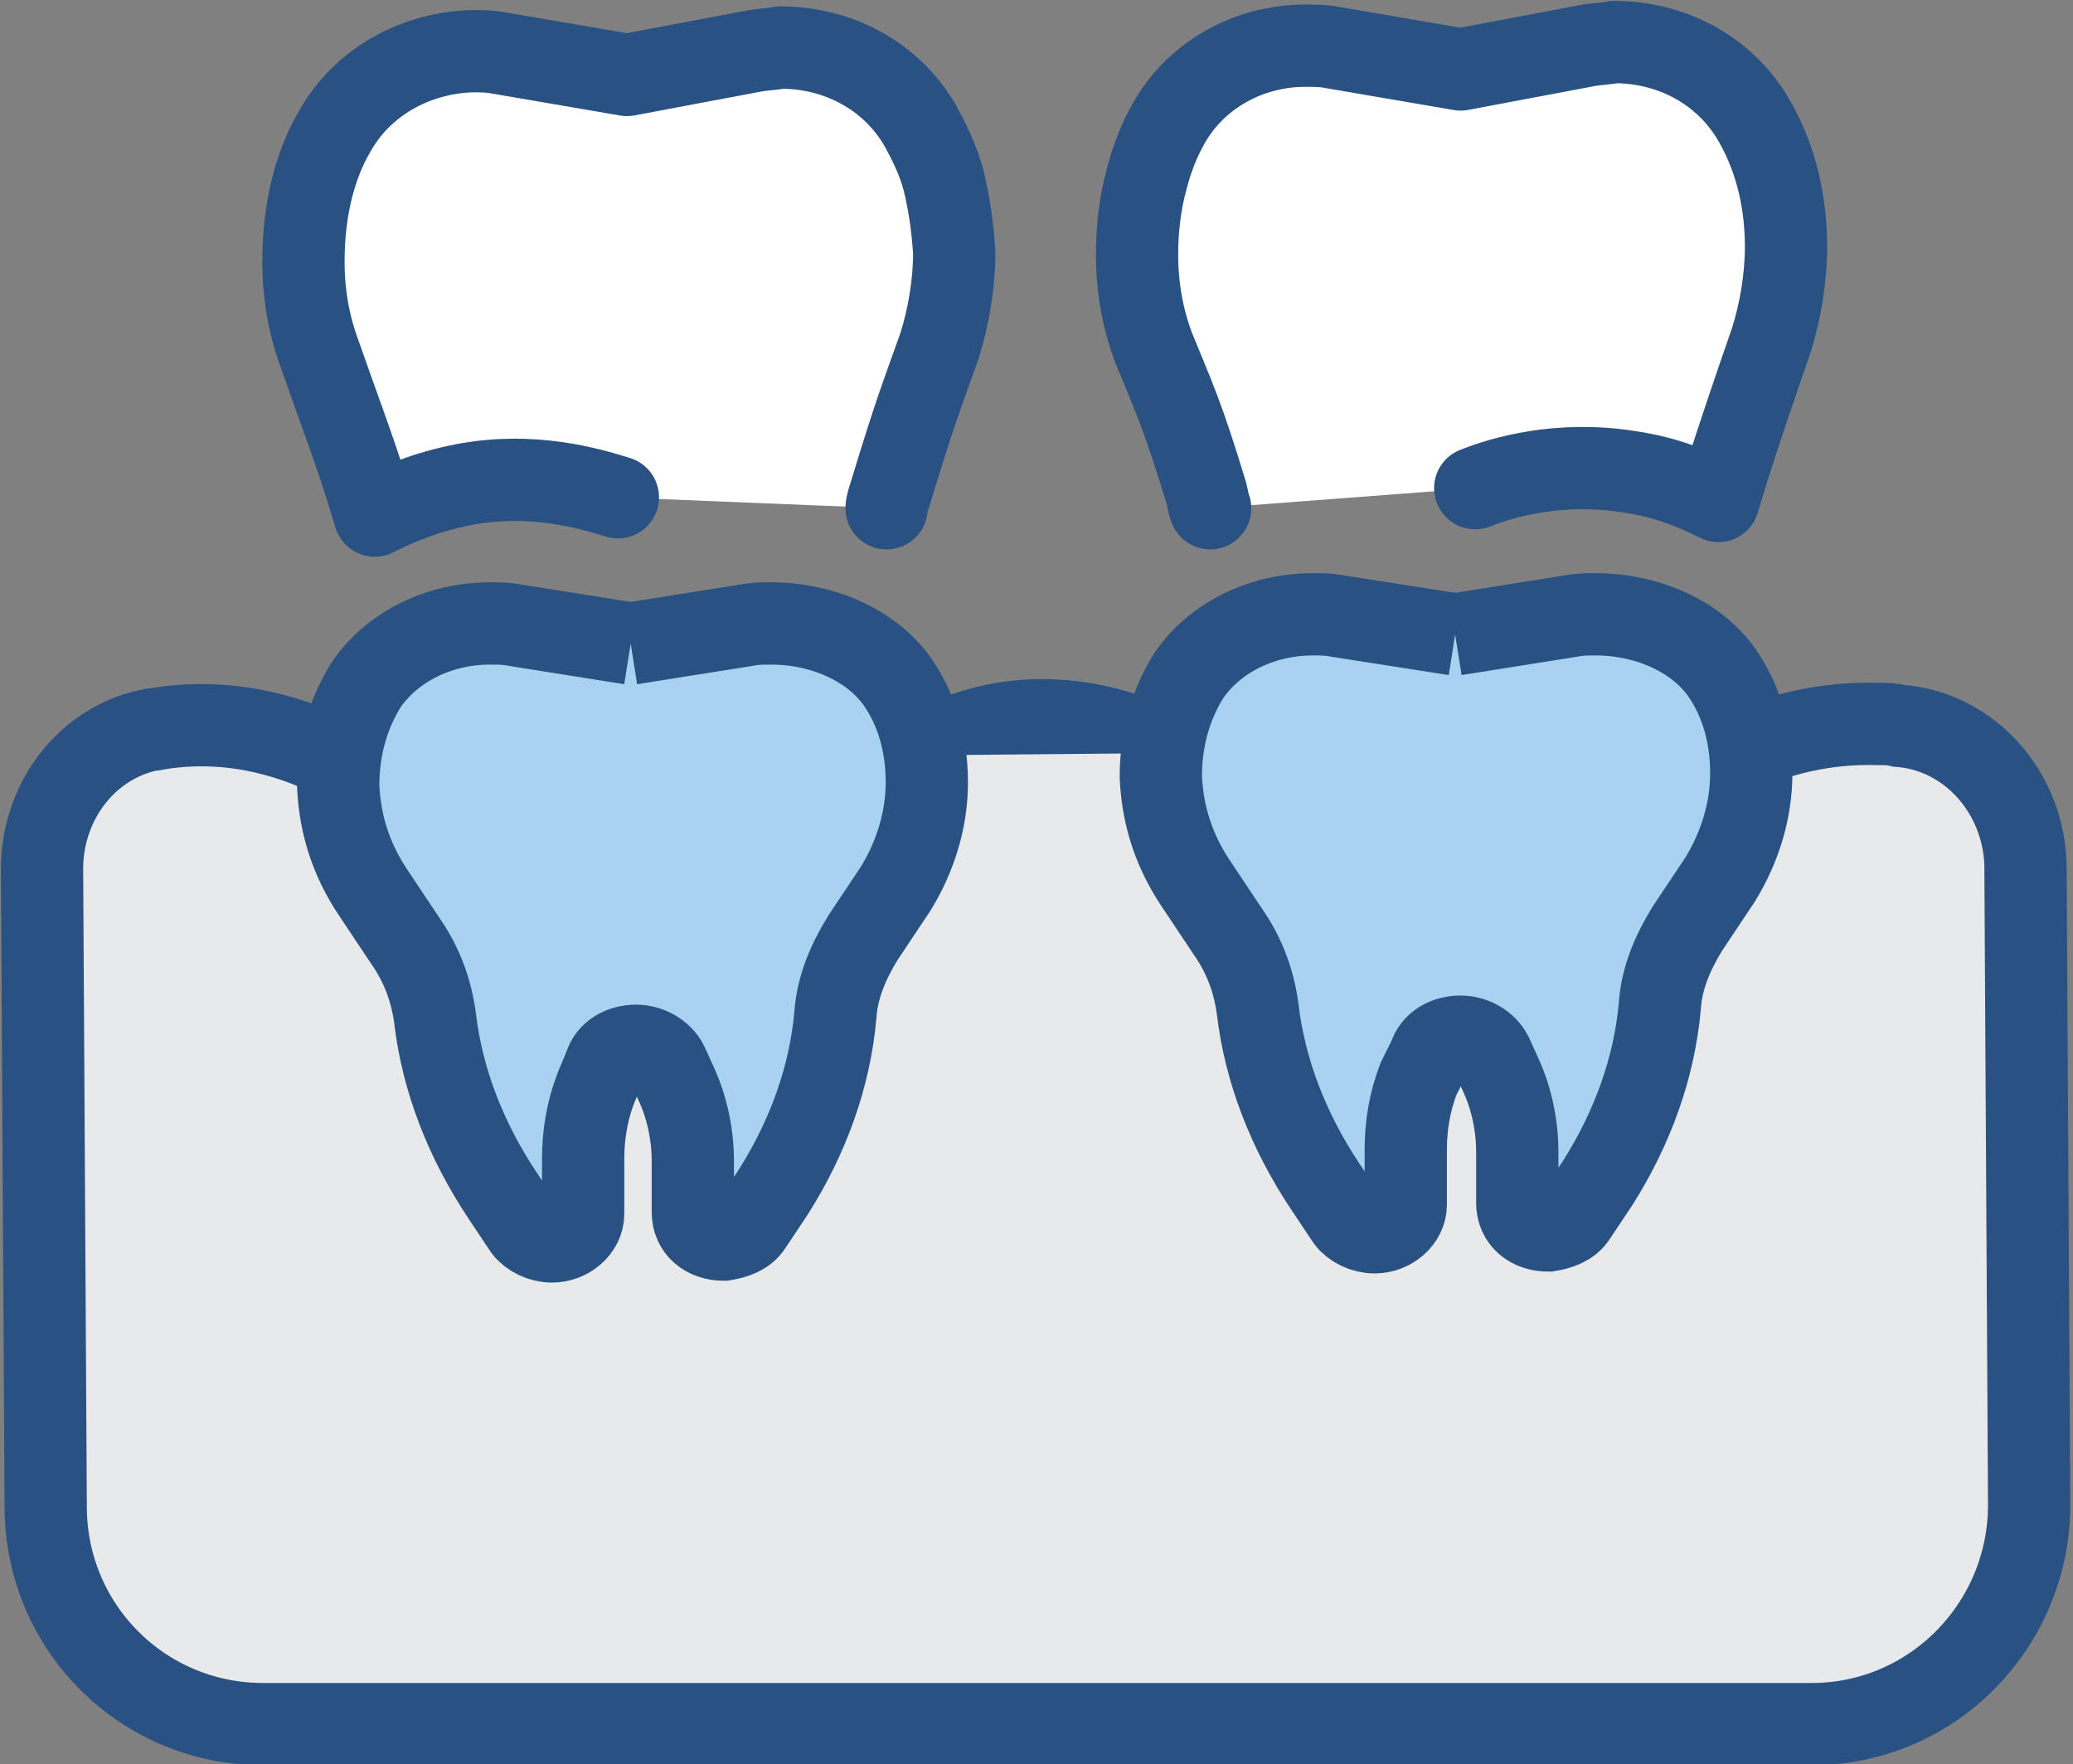 <?xml version="1.0" encoding="utf-8"?>
<!-- Generator: Adobe Illustrator 22.0.1, SVG Export Plug-In . SVG Version: 6.00 Build 0)  -->
<svg version="1.1" id="Layer_1" xmlns="http://www.w3.org/2000/svg" xmlns:xlink="http://www.w3.org/1999/xlink" x="0px" y="0px"
	 viewBox="0 0 113.4 96.5" style="enable-background:new 0 0 113.4 96.5;" xml:space="preserve">
<rect x="0" y="0" width="113.4" height="96.5" fill="#808080" stroke="none"/>
<style type="text/css">
	.st0{fill:#FFFF;}
	.st1{fill:none;stroke:#295182;stroke-width:4.5;stroke-linecap:round;stroke-linejoin:round;stroke-miterlimit:10;}
	.st2{fill:#E8E9EA;stroke:#295182;stroke-width:4.5;stroke-linecap:round;stroke-miterlimit:10;}
	.st3{fill:#A8D2EF;stroke:#295182;stroke-width:4.5;stroke-miterlimit:10;}
</style>
<path id="XMLID_457_" class="st0" d="M33.8,27.2c-1.6-0.5-4.7-1.4-8.4-0.7c-2.1,0.4-3.7,1.1-4.9,1.7l-0.3-1
	c-0.8-2.6-1.8-5.2-2.7-7.8c-0.6-1.6-0.9-3.3-0.9-5.1c0-3,0.7-5.4,1.7-7.1c1.5-2.7,4.4-4.3,7.5-4.4l0,0c0.5,0,1,0,1.5,0.1l7,1.2
	l6.9-1.3c0.5-0.1,1-0.1,1.5-0.2l0,0c3.1,0,6,1.5,7.6,4.2c0.5,0.9,1,1.9,1.3,3c0.3,1.2,0.5,2.5,0.6,4c0,1.7-0.3,3.5-0.8,5.1
	c-1,2.8-1.4,3.8-2.7,8.1c-0.1,0.3-0.2,0.6-0.2,0.8"/>
<path id="XMLID_456_" class="st0" d="M66.2,27.8c-0.1-0.2-0.1-0.4-0.2-0.8c-1.3-4.3-1.8-5.3-2.9-8c-0.6-1.6-0.9-3.3-0.9-5.1
	c0-1.5,0.2-2.9,0.5-4c0.3-1.2,0.7-2.2,1.2-3.1c1.5-2.7,4.4-4.3,7.5-4.3l0,0c0.5,0,1,0,1.5,0.1l7,1.2l6.9-1.3c0.5-0.1,1-0.1,1.5-0.2
	l0,0c3.1,0,6,1.5,7.6,4.2c1,1.7,1.8,4,1.8,7c0,1.7-0.3,3.5-0.8,5.1c-0.9,2.6-1.8,5.2-2.6,7.8l-0.3,1c-1.2-0.6-2.8-1.3-4.9-1.6
	c-3.8-0.6-6.9,0.3-8.4,0.9"/>
<path id="XMLID_2_" class="st1" d="M33.8,27.2c-1.6-0.5-4.7-1.4-8.4-0.7c-2.1,0.4-3.7,1.1-4.9,1.7l-0.3-1c-0.8-2.6-1.8-5.2-2.7-7.8
	c-0.6-1.6-0.9-3.3-0.9-5.1c0-3,0.7-5.4,1.7-7.1c1.5-2.7,4.4-4.3,7.5-4.4l0,0c0.5,0,1,0,1.5,0.1l7,1.2l6.9-1.3c0.5-0.1,1-0.1,1.5-0.2
	l0,0c3.1,0,6,1.5,7.6,4.2c0.5,0.9,1,1.9,1.3,3c0.3,1.2,0.5,2.5,0.6,4c0,1.7-0.3,3.5-0.8,5.1c-1,2.8-1.4,3.8-2.7,8.1
	c-0.1,0.3-0.2,0.6-0.2,0.8"/>
<path id="XMLID_1_" class="st1" d="M66.2,27.8c-0.1-0.2-0.1-0.4-0.2-0.8c-1.3-4.3-1.8-5.3-2.9-8c-0.6-1.6-0.9-3.3-0.9-5.1
	c0-1.5,0.2-2.9,0.5-4c0.3-1.2,0.7-2.2,1.2-3.1c1.5-2.7,4.4-4.3,7.5-4.3l0,0c0.5,0,1,0,1.5,0.1l7,1.2l6.9-1.3c0.5-0.1,1-0.1,1.5-0.2
	l0,0c3.1,0,6,1.5,7.6,4.2c1,1.7,1.8,4,1.8,7c0,1.7-0.3,3.5-0.8,5.1c-0.9,2.6-1.8,5.2-2.6,7.8l-0.3,1c-1.2-0.6-2.8-1.3-4.9-1.6
	c-3.8-0.6-6.9,0.3-8.4,0.9"/>
<path id="XMLID_454_" class="st2" d="M50.6,41.1c1.4-0.8,3.4-1.6,5.9-1.7c3.1-0.1,5.5,0.8,7.1,1.6"/>
<path id="XMLID_453_" class="st2" d="M95.7,40.9c1.7-0.7,4.1-1.4,7.1-1.3c0.4,0,0.7,0,1.1,0.1c3.9,0.3,6.8,3.7,6.9,7.6l0.2,35
	c0,6.6-5.3,12-11.9,12H14.4C7.8,94.3,2.5,89,2.5,82.4L2.3,47.5c0-3.6,2.4-6.9,6-7.6c0,0,0.1,0,0.1,0c4.4-0.8,8.1,0.6,10.2,1.7"/>
<path id="XMLID_458_" class="st3" d="M79.6,34.7l6.3-1c0.5-0.1,0.9-0.1,1.4-0.1l0,0c2.8,0,5.5,1.2,6.9,3.2c0.9,1.3,1.6,3.1,1.6,5.5
	l0,0c0,2-0.6,4-1.7,5.8l-1.8,2.7c-0.8,1.3-1.4,2.7-1.5,4.2c-0.3,3.4-1.5,6.7-3.4,9.7l-1.2,1.8c-0.3,0.5-0.9,0.7-1.5,0.8l0,0
	c-1,0-1.7-0.6-1.7-1.5l0-2.8c0-1.4-0.3-2.9-0.9-4.2l-0.5-1.1c-0.3-0.6-1-1-1.7-1l0,0c-0.8,0-1.5,0.4-1.7,1.1L77.6,59
	c-0.5,1.3-0.7,2.6-0.7,3.9l0,3c0,0.8-0.8,1.5-1.7,1.5l0,0c-0.6,0-1.2-0.3-1.5-0.7l-1.2-1.8c-2-3-3.3-6.3-3.7-9.7
	c-0.2-1.5-0.7-2.9-1.6-4.2l-1.8-2.7c-1.2-1.8-1.8-3.7-1.9-5.8l0,0c0-2.4,0.7-4.2,1.5-5.5c1.4-2.1,4-3.4,6.8-3.4l0,0
	c0.5,0,0.9,0,1.4,0.1L79.6,34.7"/>
<path id="XMLID_455_" class="st3" d="M34.5,35.2l6.3-1c0.5-0.1,0.9-0.1,1.4-0.1l0,0c2.8,0,5.5,1.2,6.9,3.2c0.9,1.3,1.6,3.1,1.6,5.5
	l0,0c0,2-0.6,4-1.7,5.8l-1.8,2.7c-0.8,1.3-1.4,2.7-1.5,4.2c-0.3,3.4-1.5,6.7-3.4,9.7l-1.2,1.8c-0.3,0.5-0.9,0.7-1.5,0.8l0,0
	c-1,0-1.7-0.6-1.7-1.5l0-2.8c0-1.4-0.3-2.9-0.9-4.2l-0.5-1.1c-0.3-0.6-1-1-1.7-1l0,0c-0.8,0-1.5,0.4-1.7,1.1l-0.5,1.2
	c-0.5,1.3-0.7,2.6-0.7,3.9l0,3c0,0.8-0.8,1.5-1.7,1.5l0,0c-0.6,0-1.2-0.3-1.5-0.7l-1.2-1.8c-2-3-3.3-6.3-3.7-9.7
	c-0.2-1.5-0.7-2.9-1.6-4.2l-1.8-2.7c-1.2-1.8-1.8-3.7-1.9-5.8l0,0c0-2.4,0.7-4.2,1.5-5.5c1.4-2.1,4-3.4,6.8-3.4l0,0
	c0.5,0,0.9,0,1.4,0.1L34.5,35.2"/>
</svg>
